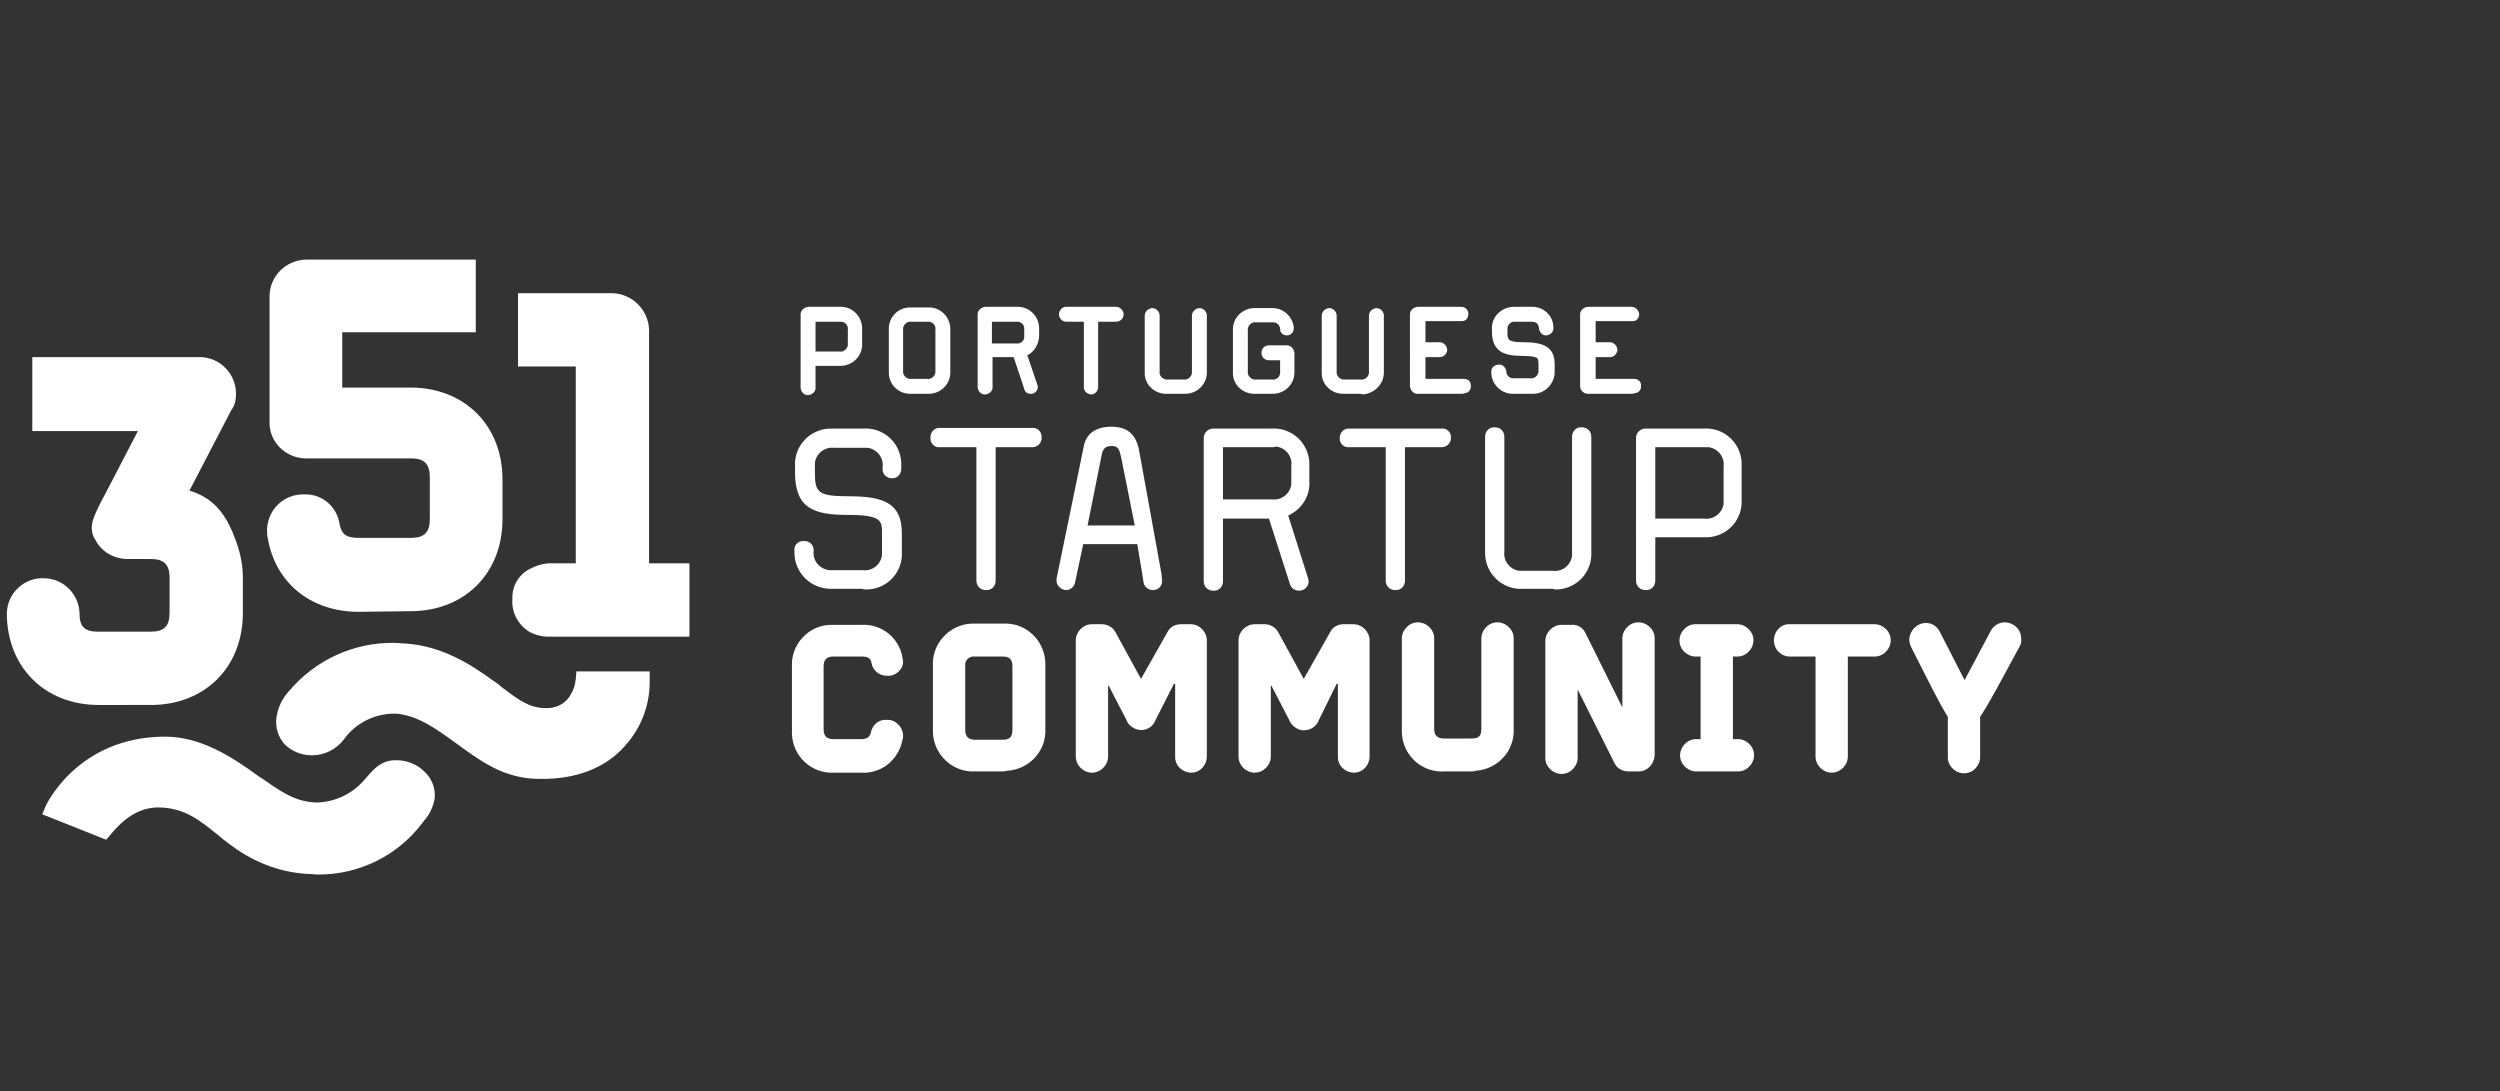 <?xml version="1.0" encoding="utf-8"?>
<!-- Generator: Adobe Illustrator 26.0.1, SVG Export Plug-In . SVG Version: 6.00 Build 0)  -->
<svg version="1.1" id="Layer_1" xmlns="http://www.w3.org/2000/svg" xmlns:xlink="http://www.w3.org/1999/xlink" x="0px" y="0px"
	 viewBox="0 0 402.5 175.7" style="enable-background:new 0 0 402.5 175.7;" xml:space="preserve">
<rect x="0" y="0" width="402.5" height="175.7" fill="#333333" stroke="none"/>
<style type="text/css">
	.st0{fill:#FFFFFF;}
</style>
<path class="st0" d="M135.2,58.9h-3.9v3.4c0.1,0.6-0.4,1.2-1.1,1.3c-0.6,0.1-1.2-0.4-1.3-1.1c0-0.1,0-0.1,0-0.2V50.6
	c0-0.6,0.5-1.1,1.2-1.2h5.1c1.9-0.1,3.5,1.4,3.6,3.3c0,0.1,0,0.2,0,0.4v2.2c0.1,1.9-1.4,3.5-3.3,3.6
	C135.5,58.9,135.3,58.9,135.2,58.9z M136.5,53.1c0.1-0.6-0.3-1.2-1-1.3c-0.1,0-0.2,0-0.3,0h-3.9v4.8h3.9c0.6,0.1,1.2-0.4,1.3-1
	c0-0.1,0-0.2,0-0.3V53.1z"/>
<path class="st0" d="M149.3,63.4h-2.6c-1.9,0.1-3.6-1.4-3.6-3.4c0-0.1,0-0.2,0-0.3v-6.6c-0.1-1.9,1.4-3.6,3.4-3.6c0.1,0,0.2,0,0.3,0
	h2.6c1.9-0.1,3.5,1.4,3.6,3.3c0,0.1,0,0.2,0,0.4v6.6c0.1,1.9-1.4,3.5-3.3,3.6C149.6,63.4,149.5,63.4,149.3,63.4z M150.6,53.1
	c0.1-0.6-0.3-1.2-1-1.3c-0.1,0-0.2,0-0.3,0h-2.6c-0.6-0.1-1.2,0.4-1.3,1c0,0.1,0,0.2,0,0.3v6.6c-0.1,0.6,0.4,1.2,1,1.3
	c0.1,0,0.2,0,0.3,0h2.6c0.6,0.1,1.2-0.4,1.3-1c0-0.1,0-0.2,0-0.3V53.1z"/>
<path class="st0" d="M165.4,57.2l1.6,4.7c0,0.1,0.1,0.3,0.1,0.4c0,0.6-0.6,1.2-1.2,1.1c-0.5,0-0.9-0.3-1-0.8l-1.7-5.1h-3.4v4.7
	c0.1,0.6-0.4,1.2-1.1,1.3c-0.6,0.1-1.2-0.4-1.3-1.1c0-0.1,0-0.1,0-0.2V50.6c0-0.6,0.5-1.1,1.2-1.2h5.1c1.9-0.1,3.5,1.4,3.6,3.3
	c0,0.1,0,0.2,0,0.4V54C167.3,55.3,166.6,56.6,165.4,57.2z M164.9,53.1c0.1-0.6-0.3-1.2-1-1.3c-0.1,0-0.2,0-0.3,0h-3.9v3.5h3.9
	c0.6,0.1,1.2-0.3,1.3-0.9c0-0.1,0-0.2,0-0.3V53.1z"/>
<path class="st0" d="M179.6,51.8h-2.8v10.5c0,0.6-0.4,1.1-1,1.2c0,0-0.1,0-0.1,0c-0.6,0-1.2-0.5-1.2-1.1c0,0,0-0.1,0-0.1V51.8h-2.8
	c-0.6,0-1.1-0.4-1.2-1.1c0,0,0-0.1,0-0.1c0-0.6,0.5-1.2,1.1-1.2c0,0,0,0,0.1,0h8c0.6,0,1.1,0.5,1.2,1.1c0,0,0,0.1,0,0.1
	c0,0.6-0.4,1.1-1.1,1.2C179.7,51.8,179.6,51.8,179.6,51.8z"/>
<path class="st0" d="M190.5,63.4h-2.6c-1.9,0.1-3.6-1.4-3.6-3.3c0-0.1,0-0.2,0-0.3v-9.1c0.1-0.6,0.6-1.1,1.3-1.1
	c0.6,0.1,1,0.5,1.1,1.1v9.1c-0.1,0.6,0.4,1.2,1,1.3c0.1,0,0.2,0,0.3,0h2.6c0.6,0.1,1.2-0.4,1.3-1c0-0.1,0-0.2,0-0.3v-9.1
	c0.1-0.6,0.6-1.1,1.3-1.1c0.6,0.1,1,0.5,1.1,1.1v9.1c0.1,1.9-1.4,3.5-3.3,3.6C190.7,63.4,190.6,63.4,190.5,63.4z"/>
<path class="st0" d="M204.7,63.4h-2.6c-1.9,0.1-3.6-1.4-3.6-3.3c0-0.1,0-0.2,0-0.3v-6.6c-0.1-1.9,1.4-3.5,3.3-3.6c0.1,0,0.2,0,0.3,0
	h2.6c1.8-0.1,3.4,1.3,3.6,3.1c0,0.1,0,0.1,0,0.2c0,0.6-0.5,1.1-1.1,1.1c0,0,0,0,0,0c-0.6,0-1.1-0.4-1.1-1c0-0.6-0.5-1.1-1.1-1.1
	c-0.1,0-0.1,0-0.2,0h-2.6c-0.6-0.1-1.2,0.4-1.3,1c0,0.1,0,0.2,0,0.3v6.6c-0.1,0.6,0.4,1.2,1,1.3c0.1,0,0.2,0,0.3,0h2.6
	c0.6,0.1,1.2-0.3,1.3-1c0-0.1,0-0.2,0-0.3v-1.8h-1.8c-0.7,0-1.2-0.5-1.2-1.2c0-0.7,0.5-1.2,1.2-1.2h2.9c0.6,0,1.1,0.5,1.2,1.2v3
	c0.1,1.9-1.4,3.5-3.3,3.6C204.9,63.4,204.8,63.4,204.7,63.4z"/>
<path class="st0" d="M218.9,63.4h-2.5c-1.9,0.1-3.6-1.4-3.6-3.3c0-0.1,0-0.2,0-0.3v-9.1c0.1-0.6,0.6-1.1,1.3-1.1
	c0.6,0.1,1,0.5,1.1,1.1v9.1c-0.1,0.6,0.4,1.2,1,1.3c0.1,0,0.2,0,0.3,0h2.6c0.6,0.1,1.2-0.4,1.3-1c0-0.1,0-0.2,0-0.3v-9.1
	c0.1-0.6,0.6-1.1,1.3-1.1c0.6,0.1,1,0.5,1.1,1.1v9.1c0.1,1.9-1.4,3.5-3.3,3.7C219.1,63.4,219,63.4,218.9,63.4z"/>
<path class="st0" d="M235.5,63.4h-7.3c-0.6,0-1.1-0.5-1.2-1.2V50.6c0-0.6,0.5-1.1,1.2-1.2h7.1c0.6,0,1.1,0.5,1.1,1.1
	c0,0,0,0.1,0,0.1c0,0.6-0.4,1.1-1,1.1c0,0-0.1,0-0.1,0h-5.8v3.4h2.4c0.6,0.1,1.1,0.6,1.1,1.3c-0.1,0.6-0.5,1-1.1,1.1h-2.4V61h6.2
	c0.6,0,1.1,0.4,1.1,1c0,0,0,0.1,0,0.1c0.1,0.6-0.4,1.2-1,1.2C235.6,63.4,235.5,63.4,235.5,63.4z"/>
<path class="st0" d="M246.3,63.4h-2.6c-1.9,0.1-3.6-1.5-3.6-3.4c0-0.1,0-0.1,0-0.2c0-0.7,0.6-1.1,1.3-1.1c0.6,0,1,0.5,1.1,1
	c0,0.7,0.5,1.2,1.1,1.2c0.1,0,0.1,0,0.2,0h2.6c0.6,0.1,1.2-0.4,1.3-1c0-0.1,0-0.2,0-0.3c0,0,0-0.3,0-0.7c0-0.4,0-0.7-0.1-1.1
	c-0.2-0.3-0.8-0.5-2.5-0.5c-3,0-4.9-0.7-4.9-4V53c-0.1-1.9,1.4-3.5,3.4-3.6c0.1,0,0.2,0,0.3,0h2.6c1.9-0.1,3.5,1.3,3.6,3.2
	c0,0.1,0,0.2,0,0.3c0,0.6-0.6,1.1-1.2,1.1c-0.6,0-1-0.5-1.1-1c-0.1-0.9-0.4-1.2-1.3-1.2h-2.5c-0.6-0.1-1.2,0.3-1.3,1
	c0,0.1,0,0.2,0,0.3v0.4c0,0.4,0,0.8,0.2,1.1c0.2,0.3,0.8,0.5,2.4,0.5c3.1,0,5,0.7,5,3.5v1.1c0.1,1.9-1.4,3.6-3.3,3.7
	C246.6,63.4,246.5,63.4,246.3,63.4z"/>
<path class="st0" d="M262.8,63.4h-7.3c-0.6-0.1-1.1-0.6-1.1-1.2V50.6c0-0.6,0.5-1.1,1.2-1.2h7.1c0.6,0,1.1,0.5,1.2,1.1
	c0,0,0,0.1,0,0.1c0,0.6-0.4,1.1-1,1.1c0,0-0.1,0-0.1,0h-5.9v3.4h2.4c0.6,0.1,1.1,0.6,1.1,1.3c-0.1,0.6-0.5,1-1.1,1.1h-2.4V61h6.2
	c0.6,0,1.1,0.4,1.1,1c0,0,0,0.1,0,0.1c0.1,0.6-0.4,1.2-1,1.2C262.9,63.4,262.8,63.4,262.8,63.4z"/>
<path class="st0" d="M138.8,94.8h-4.8c-3.3,0.1-6-2.4-6.1-5.7c0-0.2,0-0.3,0-0.5c-0.1-0.8,0.6-1.5,1.4-1.5c0.1,0,0.1,0,0.2,0
	c0.8,0,1.5,0.6,1.5,1.5c0,0,0,0,0,0.1c-0.2,1.5,0.9,2.9,2.5,3.1c0.2,0,0.4,0,0.6,0h4.8c1.5,0.2,2.9-0.9,3.1-2.4c0-0.2,0-0.4,0-0.7
	v-2.9c0-1.9,0-2.9-5.5-2.9c-5.4,0-8.5-1-8.5-6.8v-1c-0.2-3.2,2.3-6,5.6-6.1c0.2,0,0.4,0,0.6,0h4.8c3.2-0.2,5.9,2.2,6.1,5.4
	c0,0.3,0,0.5,0,0.8v0.3c0,0.8-0.6,1.5-1.4,1.5c0,0-0.1,0-0.1,0c-0.8,0-1.5-0.6-1.5-1.4c0,0,0-0.1,0-0.1v-0.3
	c0.2-1.5-0.9-2.9-2.4-3.1c-0.2,0-0.4,0-0.6,0h-4.8c-1.5-0.2-2.9,0.9-3.1,2.4c0,0.2,0,0.4,0,0.6v1c0,3.2,0.5,3.8,5.5,3.8
	c5.9,0,8.5,1.3,8.5,6v2.9c0.2,3.2-2.2,5.9-5.4,6.1C139.2,94.9,139,94.9,138.8,94.8z"/>
<path class="st0" d="M166.2,72h-5.9v21.5c0,0.8-0.6,1.5-1.4,1.5c-0.1,0-0.1,0-0.2,0c-0.8,0-1.5-0.6-1.5-1.5c0,0,0,0,0-0.1V72h-5.9
	c-0.8,0.1-1.5-0.6-1.5-1.4c0-0.1,0-0.1,0-0.2c0-0.8,0.6-1.5,1.4-1.5c0,0,0.1,0,0.1,0h14.9c0.8-0.1,1.5,0.6,1.5,1.4
	c0,0.1,0,0.1,0,0.2c0,0.8-0.6,1.5-1.5,1.5C166.3,72,166.2,72,166.2,72z"/>
<path class="st0" d="M185.6,95c-0.7,0-1.4-0.5-1.5-1.3c-0.3-2.1-0.7-4.1-1-6.1h-8.7l-1.3,6.1c-0.1,0.7-0.7,1.3-1.4,1.3
	c-0.8,0-1.5-0.6-1.6-1.4c0,0,0,0,0-0.1c0-0.3,0-0.5,0.1-0.8l4.3-20.9c0.4-2.1,2.1-3.1,4.4-3.1c3.1,0,4.2,1.7,4.6,4.4l3.5,19.3
	c0,0.3,0.1,0.8,0.1,1.1C187.1,94.4,186.5,95,185.6,95C185.6,95,185.6,95,185.6,95z M180.5,73.6c-0.3-1.3-0.5-1.8-1.5-1.8
	c-1.2,0-1.5,0.6-1.7,1.8l-2.2,11h7.6L180.5,73.6z"/>
<path class="st0" d="M207.4,83l3.2,10.1c0,0.2,0.1,0.3,0.1,0.5c0,0.8-0.7,1.5-1.5,1.5c0,0,0,0-0.1,0c-0.6,0-1.2-0.4-1.4-1l-3.4-10.6
	h-7.4v10.1c0,0.8-0.6,1.5-1.4,1.5c-0.1,0-0.1,0-0.2,0c-0.8,0-1.5-0.6-1.5-1.5c0,0,0,0,0-0.1V70.5c0-0.8,0.7-1.5,1.5-1.5h9.4
	c3.2-0.2,5.9,2.2,6.1,5.4c0,0.2,0,0.5,0,0.7v2.3C211,79.8,209.6,82,207.4,83z M204.8,72h-7.9v8.4h7.9c1.5,0.2,2.9-0.9,3.1-2.4
	c0-0.2,0-0.4,0-0.7v-2.3c0.2-1.5-0.9-2.9-2.4-3.1C205.2,72,205,72,204.8,72L204.8,72z"/>
<path class="st0" d="M232.1,72h-5.9v21.5c0,0.8-0.6,1.5-1.4,1.5c-0.1,0-0.1,0-0.2,0c-0.8,0-1.5-0.6-1.5-1.5c0,0,0,0,0-0.1V72h-5.9
	c-0.8,0.1-1.5-0.6-1.5-1.3c0-0.1,0-0.1,0-0.2c0-0.8,0.6-1.5,1.4-1.5c0,0,0.1,0,0.1,0h14.9c0.8-0.1,1.5,0.6,1.5,1.3
	c0,0.1,0,0.1,0,0.2C233.6,71.3,233,72,232.1,72C232.1,72,232.1,72,232.1,72z"/>
<path class="st0" d="M250,94.8h-4.8c-3.2,0.2-6-2.3-6.1-5.6c0-0.2,0-0.4,0-0.6V70.3c0-0.8,0.6-1.5,1.4-1.5c0.1,0,0.1,0,0.2,0
	c0.8,0,1.5,0.6,1.5,1.5c0,0,0,0,0,0.1v18.4c-0.2,1.5,0.9,2.9,2.4,3.1c0.2,0,0.4,0,0.6,0h4.8c1.5,0.2,2.9-0.9,3.1-2.4
	c0-0.2,0-0.4,0-0.7V70.3c0-0.8,0.6-1.5,1.4-1.5c0.1,0,0.1,0,0.2,0c0.8,0,1.5,0.6,1.5,1.5c0,0,0,0,0,0.1v18.4
	c0.2,3.2-2.2,5.9-5.4,6.1C250.4,94.9,250.2,94.9,250,94.8z"/>
<path class="st0" d="M274.4,86.5h-7.9v7c0,0.8-0.6,1.5-1.4,1.5c-0.1,0-0.1,0-0.2,0c-0.8,0-1.5-0.6-1.5-1.5c0,0,0,0,0-0.1V70.5
	c0-0.8,0.7-1.5,1.5-1.5h9.4c3.2-0.2,5.9,2.2,6.1,5.4c0,0.2,0,0.5,0,0.7v5.3c0.2,3.2-2.2,5.9-5.4,6.1
	C274.9,86.5,274.7,86.5,274.4,86.5z M274.4,72h-7.9v11.5h7.9c1.5,0.2,2.9-0.9,3.1-2.4c0-0.2,0-0.4,0-0.7v-5.3
	c0.2-1.5-0.9-2.9-2.4-3.1C274.9,72,274.6,72,274.4,72L274.4,72z"/>
<path class="st0" d="M142.8,108.8c-1.3,0-2.3-0.9-2.5-2.1c-0.1-0.6-0.4-1-1.6-1h-4.5c-1.1,0-1.6,0.5-1.6,1.6v10.1
	c0,1.1,0.5,1.6,1.6,1.6h4.4c1.1,0,1.4-0.4,1.6-1c0.2-1.2,1.2-2.2,2.5-2.1c1.4-0.1,2.6,1,2.7,2.5c0,0,0,0,0,0.1c0,0.2,0,0.4-0.1,0.6
	c-0.6,3.2-3.4,5.5-6.6,5.3h-4.4c-3.6,0.2-6.7-2.6-6.8-6.3c0-0.2,0-0.4,0-0.6v-10.1c-0.2-3.6,2.6-6.7,6.2-6.8c0.2,0,0.4,0,0.6,0h4.4
	c3.2-0.2,6.1,2.1,6.6,5.3c0,0.2,0.1,0.4,0.1,0.6C145.4,107.8,144.2,108.9,142.8,108.8z"/>
<path class="st0" d="M161.4,124.2H157c-3.6,0.2-6.7-2.7-6.8-6.3c0-0.2,0-0.4,0-0.6v-10.1c-0.2-3.6,2.7-6.7,6.3-6.8
	c0.2,0,0.4,0,0.6,0h4.4c3.6-0.2,6.6,2.6,6.8,6.2c0,0.2,0,0.4,0,0.6v10.1c0.2,3.6-2.6,6.6-6.2,6.8
	C161.8,124.2,161.6,124.2,161.4,124.2z M163,107.3c0-1.2-0.5-1.6-1.6-1.6H157c-0.8-0.1-1.5,0.4-1.6,1.2c0,0.2,0,0.3,0,0.5v10.1
	c0,1.1,0.5,1.6,1.6,1.6h4.4c1.1,0,1.6-0.4,1.6-1.6V107.3z"/>
<path class="st0" d="M191.8,124.4c-1.4,0-2.6-1.1-2.6-2.5c0,0,0-0.1,0-0.1v-11.7h-0.2L186,116c-0.5,1.3-2,1.9-3.3,1.3
	c-0.6-0.3-1.1-0.7-1.3-1.3l-2.9-5.6h-0.1v11.4c0,1.4-1.2,2.6-2.6,2.6c-1.4,0-2.6-1.2-2.6-2.6v-18.7c0-1.4,1.2-2.6,2.6-2.6h1.6
	c0.9,0,1.8,0.5,2.2,1.3l4.1,7.5l4.3-7.6c0.4-0.8,1.3-1.2,2.1-1.2h1.6c1.4,0,2.6,1.2,2.6,2.6v18.7c0,1.4-1.1,2.6-2.5,2.6
	C191.8,124.4,191.8,124.4,191.8,124.4z"/>
<path class="st0" d="M218,124.4c-1.4,0-2.6-1.1-2.6-2.5c0,0,0-0.1,0-0.1v-11.7h-0.2l-2.9,5.9c-0.5,1.3-2,1.9-3.3,1.4
	c-0.6-0.3-1.1-0.7-1.4-1.4l-2.9-5.6h-0.1v11.4c0,1.4-1.2,2.6-2.6,2.6s-2.6-1.2-2.6-2.6v-18.7c0-1.4,1.2-2.6,2.6-2.6h1.6
	c0.9,0,1.8,0.5,2.2,1.3l4.1,7.5l4.3-7.6c0.4-0.8,1.3-1.2,2.1-1.2h1.6c1.4,0,2.6,1.2,2.6,2.6v18.7c0,1.4-1.1,2.6-2.5,2.6
	C218.1,124.4,218,124.4,218,124.4z"/>
<path class="st0" d="M236.9,124.2h-4.4c-3.6,0.2-6.7-2.6-6.8-6.3c0-0.2,0-0.4,0-0.6V103c-0.1-1.4,1-2.7,2.4-2.8s2.7,1,2.8,2.4
	c0,0.1,0,0.2,0,0.3v14.4c0,1.1,0.5,1.6,1.6,1.6h4.4c1.2,0,1.6-0.4,1.6-1.6V103c-0.1-1.4,1-2.7,2.4-2.8s2.7,1,2.8,2.4
	c0,0.1,0,0.2,0,0.3v14.4c0.2,3.6-2.6,6.6-6.2,6.8C237.3,124.2,237.1,124.2,236.9,124.2z"/>
<path class="st0" d="M263.8,124.2h-1.6c-1,0-1.9-0.5-2.3-1.4l-5.9-11.8v10.8c0.1,1.4-1,2.7-2.4,2.8s-2.7-1-2.8-2.4
	c0-0.1,0-0.2,0-0.3v-18.7c0-1.4,1.2-2.6,2.6-2.6h1.6c1-0.1,1.9,0.5,2.3,1.4l5.9,11.9V103c-0.1-1.4,1-2.7,2.4-2.8
	c1.4-0.1,2.7,1,2.8,2.4c0,0.1,0,0.2,0,0.3v18.7C266.3,123.1,265.2,124.2,263.8,124.2z"/>
<path class="st0" d="M279.7,124.2h-6.4c-1.4,0.1-2.7-1-2.8-2.4c-0.1-1.4,1-2.7,2.4-2.8c0.1,0,0.2,0,0.3,0h0.6v-13.3h-0.6
	c-1.4,0.1-2.7-1-2.8-2.4c-0.1-1.4,1-2.7,2.4-2.8c0.1,0,0.2,0,0.3,0h6.4c1.4-0.1,2.7,1,2.8,2.4c0.1,1.4-1,2.7-2.4,2.8
	c-0.1,0-0.2,0-0.3,0h-0.6V119h0.6c1.4-0.1,2.7,1,2.8,2.4c0.1,1.4-1,2.7-2.4,2.8C280,124.2,279.9,124.2,279.7,124.2L279.7,124.2z"/>
<path class="st0" d="M301.7,105.7h-4.2v16.1c0,1.4-1.2,2.6-2.6,2.6c-1.4,0-2.6-1.2-2.6-2.6v-16.1H288c-1.4-0.1-2.5-1.3-2.4-2.8
	c0.1-1.3,1.1-2.4,2.4-2.4h13.6c1.4-0.1,2.7,1,2.8,2.4c0.1,1.4-1,2.7-2.4,2.8C301.9,105.7,301.8,105.7,301.7,105.7L301.7,105.7z"/>
<path class="st0" d="M325.1,104.2c-2.9,5.3-4.8,9-6.3,11.2v6.3c0.1,1.4-1,2.7-2.4,2.8c-1.4,0.1-2.7-1-2.8-2.4c0-0.1,0-0.2,0-0.3
	v-6.4c-1.4-2.2-3.2-5.9-5.9-11.2c-0.2-0.4-0.3-0.8-0.3-1.3c0.1-1.5,1.3-2.6,2.7-2.6c1,0,1.8,0.6,2.2,1.4l4,7.8l4.2-7.9
	c0.4-0.8,1.3-1.4,2.2-1.4c1.5,0,2.7,1.1,2.7,2.6C325.5,103.4,325.3,103.8,325.1,104.2z"/>
<path class="st0" d="M15.9,113.5c-8.7,0-14.8-6.1-14.8-14.8c0.1-3.3,2.9-5.8,6.1-5.6c3.1,0.1,5.5,2.6,5.6,5.6c0,2.2,0.8,3,3,3h8.5
	c2.1,0,3-0.9,3-3V93c0-2.1-0.9-3-3-3h-3.7c-2.2,0-4.2-1.1-5.2-3c-0.5-0.7-0.7-1.6-0.6-2.5c0.1-1.2,1.5-3.8,2-4.7
	c0.1-0.2,5.4-10.4,5.4-10.4h-17V57.5h27.3c3.1,0.2,5.5,2.8,5.5,5.9c0,1-0.2,1.9-0.8,2.7l-6.7,12.9c1.1,0.3,2.1,0.8,3,1.4
	c2,1.4,3.3,3.5,4.3,6.2c0.8,2,1.3,4.2,1.3,6.4v5.7c0,8.7-6.1,14.8-14.8,14.8H15.9z M66.1,98.4c8.7,0,14.8-6.1,14.8-14.8v-6.4
	c0-8.7-6.1-14.8-14.8-14.8h-11v-8.9h21.5V41.8H49.2c-3.2,0.1-5.8,2.7-5.8,5.9v20.2c-0.1,3.2,2.5,5.8,5.7,5.9c0,0,0.1,0,0.1,0h17
	c2.1,0,3,0.9,3,3v6.8c0,2.1-0.9,3-3,3h-8.5c-2.2,0-2.7-0.8-3-2.1c-0.4-2.9-2.8-5-5.7-4.9c-3.2-0.1-5.8,2.3-6,5.5c0,0.1,0,0.2,0,0.3
	c0,0.4,0,0.8,0.1,1.2c1.2,7.2,6.9,11.9,14.6,11.9L66.1,98.4z M111,102.5V90.7h-6.5V53.1c-0.1-3.2-2.7-5.8-5.9-5.9H83.4V59h9.3v31.7
	h-4.5c-1,0.1-2,0.4-2.9,0.9c-1.8,0.9-2.9,2.8-2.8,4.8c-0.2,2.1,0.9,4.2,2.7,5.3c0.9,0.5,2,0.8,3,0.8L111,102.5z M68,132.5
	c0.1-0.1,0.2-0.3,0.3-0.4c0.9-1,1.5-2.3,1.7-3.7c0.1-1.6-0.5-3.1-1.7-4.2c-1.1-1.1-2.6-1.7-4.1-1.8h-0.5c-2.4,0-3.6,1.5-4.9,3
	c-1.9,2.3-4.7,3.7-7.7,3.8c-3.6,0-6.2-2-9.1-4l-0.2-0.1c-4.6-3.4-9.6-6.5-15.2-6.5c-14.2,0-19.3,11.2-19.3,11.3l-0.5,1.2l10.3,4.1
	l0.6-0.7c2.5-3.1,5-4.5,7.8-4.5c4.1,0,6.7,2.1,9.3,4.2l0.5,0.4c0.9,0.8,1.9,1.5,2.9,2.2c3.4,2.3,7.3,3.7,11.4,3.9
	c0.6,0,1.1,0.1,1.7,0.1C57.8,140.8,64,137.8,68,132.5L68,132.5z M100.7,120c2.6-2.9,4-6.7,3.9-10.6v-1.3H92.8l-0.1,1.2
	c-0.1,0.9-0.3,1.7-0.8,2.5c-0.8,1.5-2.4,2.3-4.1,2.2c-2.6,0-4.4-1.4-6.8-3.2c-0.4-0.3-0.8-0.7-1.3-1c-4.1-3-8.6-5.8-14.5-6.2
	c-0.6,0-1.2-0.1-1.7-0.1c-6.6-0.1-12.8,2.8-17,7.8c-1.1,1.2-1.8,2.7-2,4.3c-0.2,1.5,0.3,3.1,1.3,4.2c1.1,1.1,2.5,1.7,4.1,1.8h0.4
	c2,0,3.9-1,5.1-2.6c1.8-2.5,4.7-4,7.8-4.1c0.2,0,0.4,0,0.6,0c3.5,0.3,6.5,2.5,9.4,4.6c1,0.7,1.9,1.4,2.8,2c2.9,2,6.2,3.9,10.9,3.9
	C92.8,125.5,97.6,123.6,100.7,120z"/>
</svg>
